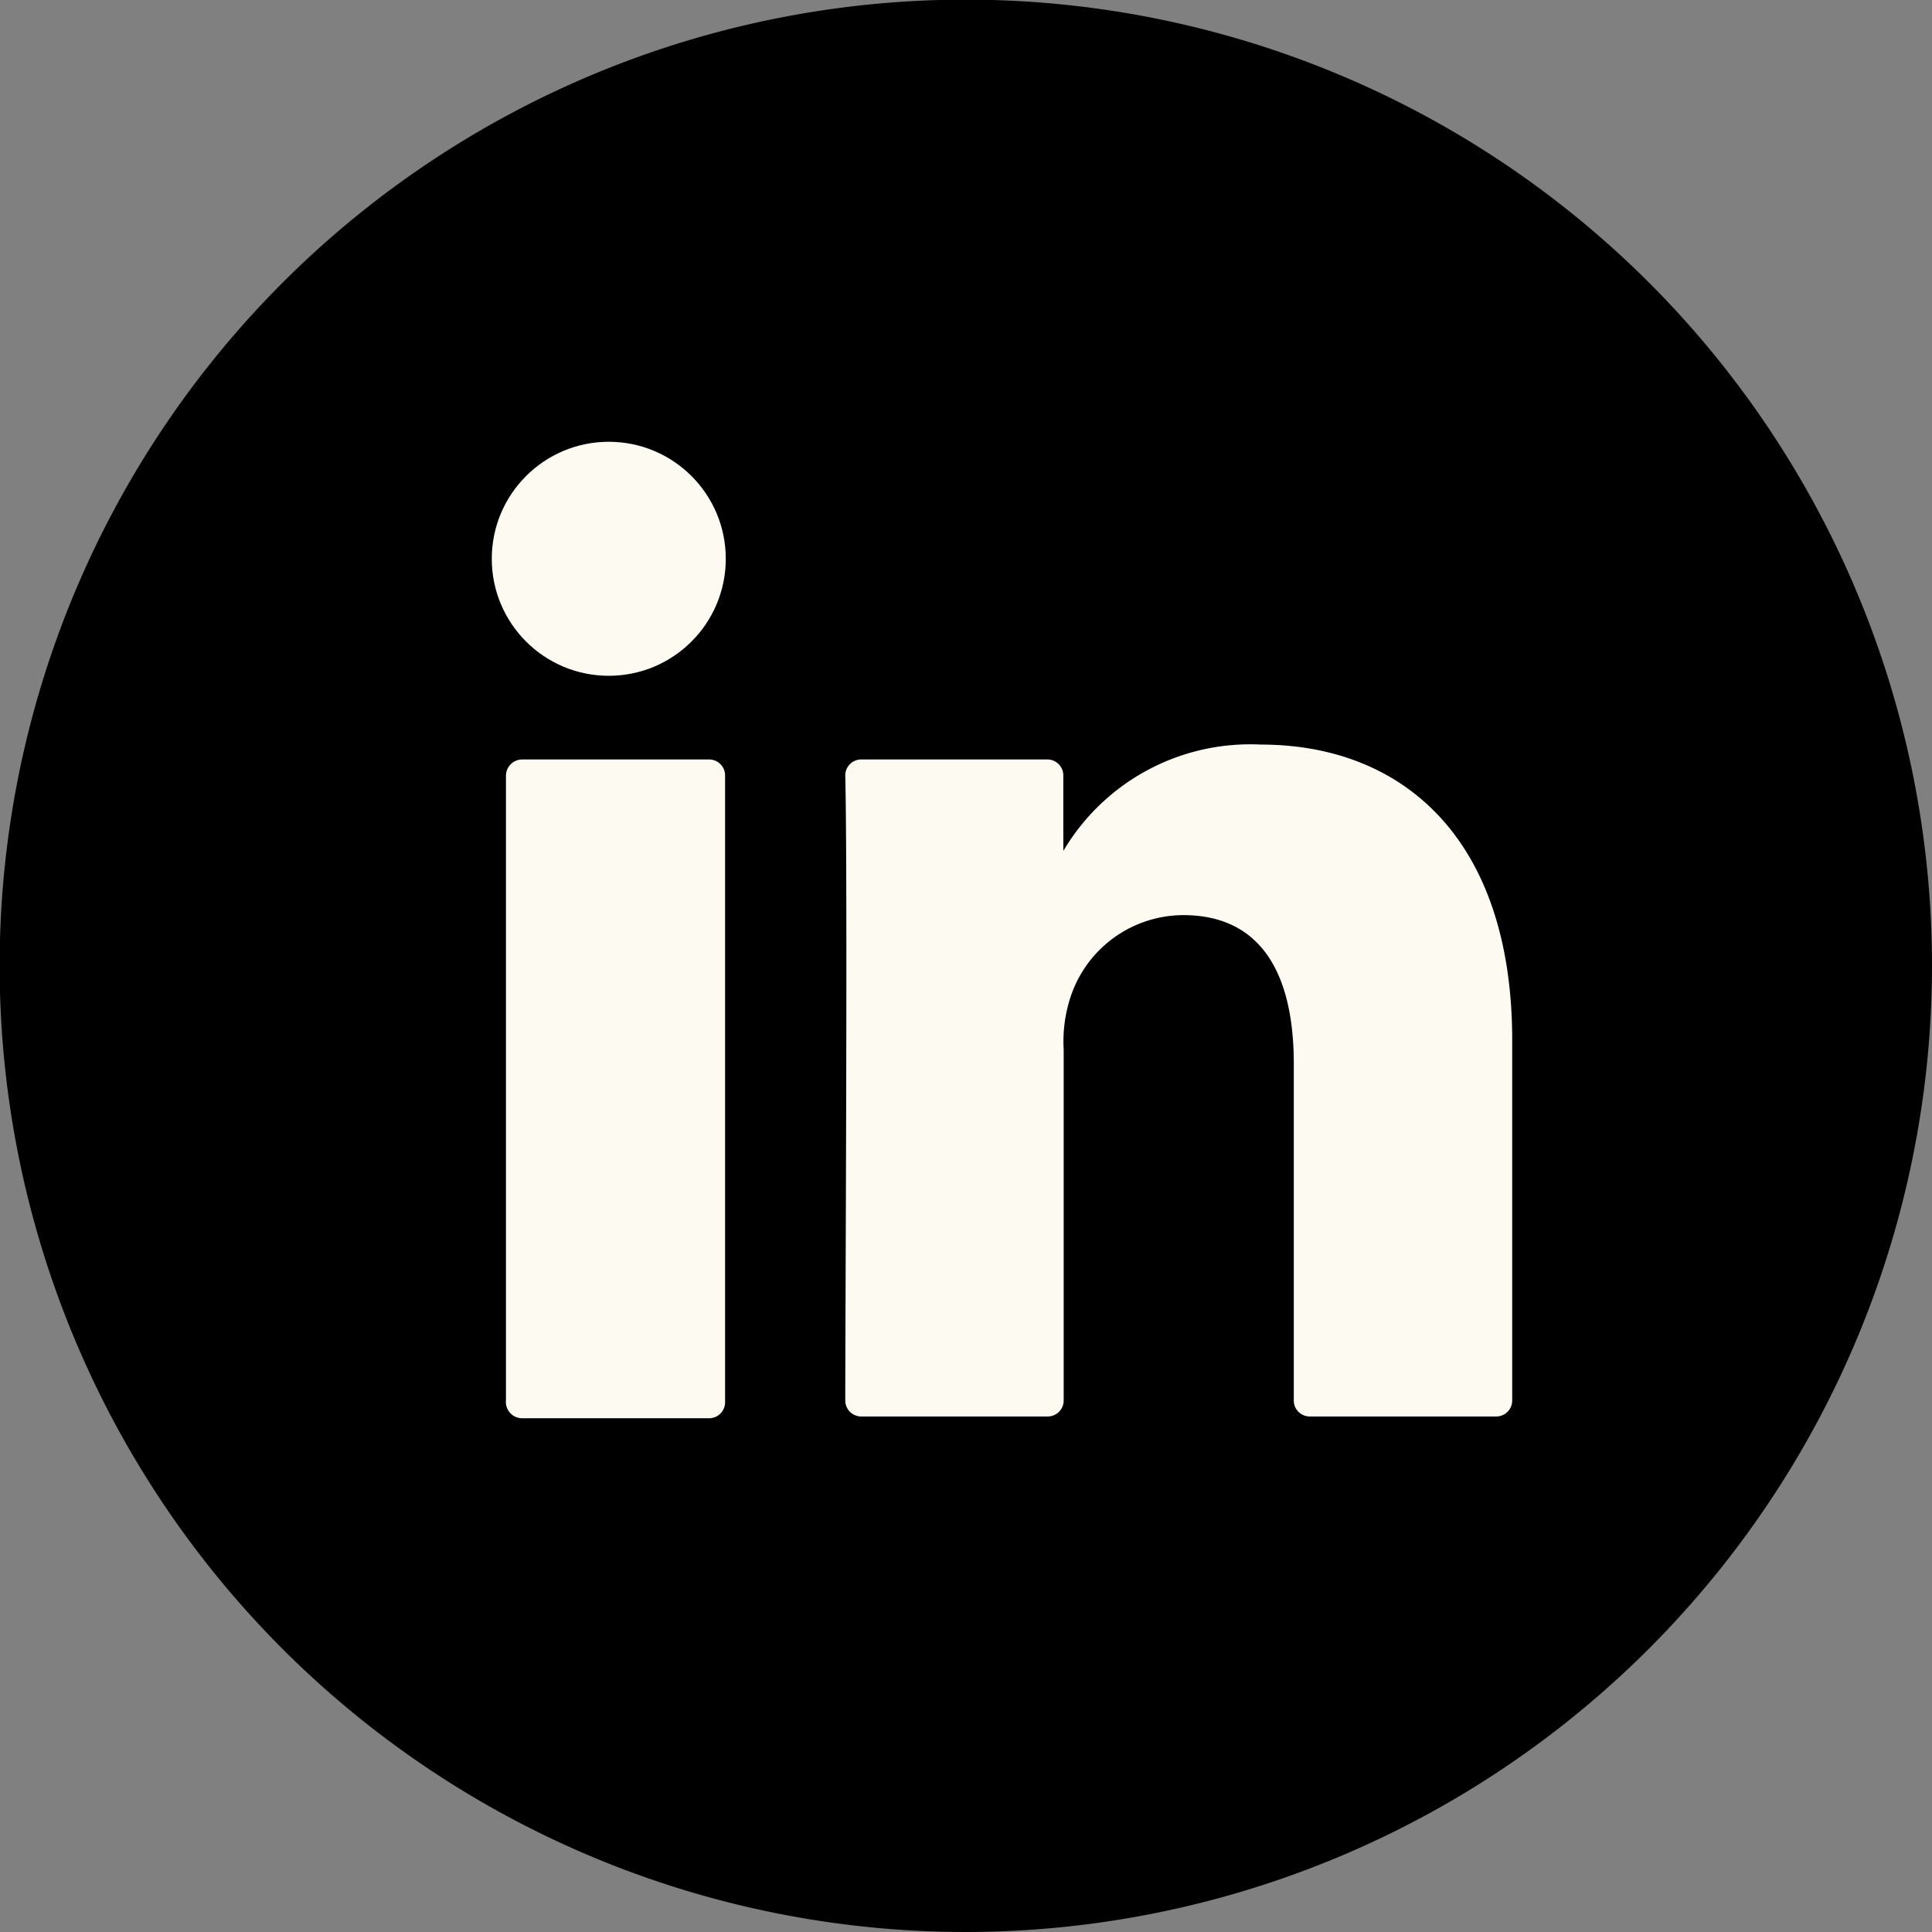 <svg xmlns="http://www.w3.org/2000/svg" viewBox="0 0 54.49 54.49"><rect x="0" y="0" width="54.49" height="54.49" fill="#808080" stroke="none"/><defs><style>.cls-1{fill:#000;}.cls-2{fill:#FDFAF2;}</style></defs><title>Asset 3</title><g id="Layer_2" data-name="Layer 2"><g id="Design"><path class="cls-1" d="M27.25,54.49A27.25,27.25,0,1,1,54.49,27.25,27.27,27.27,0,0,1,27.25,54.49Z"/><path class="cls-2" d="M42.65,29.32V39.49a.45.45,0,0,1-.46.46H36.94a.45.45,0,0,1-.45-.46V30c0-2.49-.89-4.19-3.12-4.19a3.36,3.36,0,0,0-3.16,2.26A4,4,0,0,0,30,29.6v9.89a.45.45,0,0,1-.45.46H24.3a.45.45,0,0,1-.46-.46c0-2.52.07-14.74,0-17.61a.45.45,0,0,1,.46-.46h5.24a.45.45,0,0,1,.45.45V24l0,.06h0V24A6.12,6.12,0,0,1,35.56,21c4,0,7.09,2.65,7.09,8.34ZM14.73,40H20a.45.45,0,0,0,.45-.46V21.87a.45.45,0,0,0-.45-.45H14.73a.46.46,0,0,0-.46.45V39.49A.46.46,0,0,0,14.73,40Z"/><circle class="cls-2" cx="17.17" cy="15.76" r="3.3"/></g></g></svg>